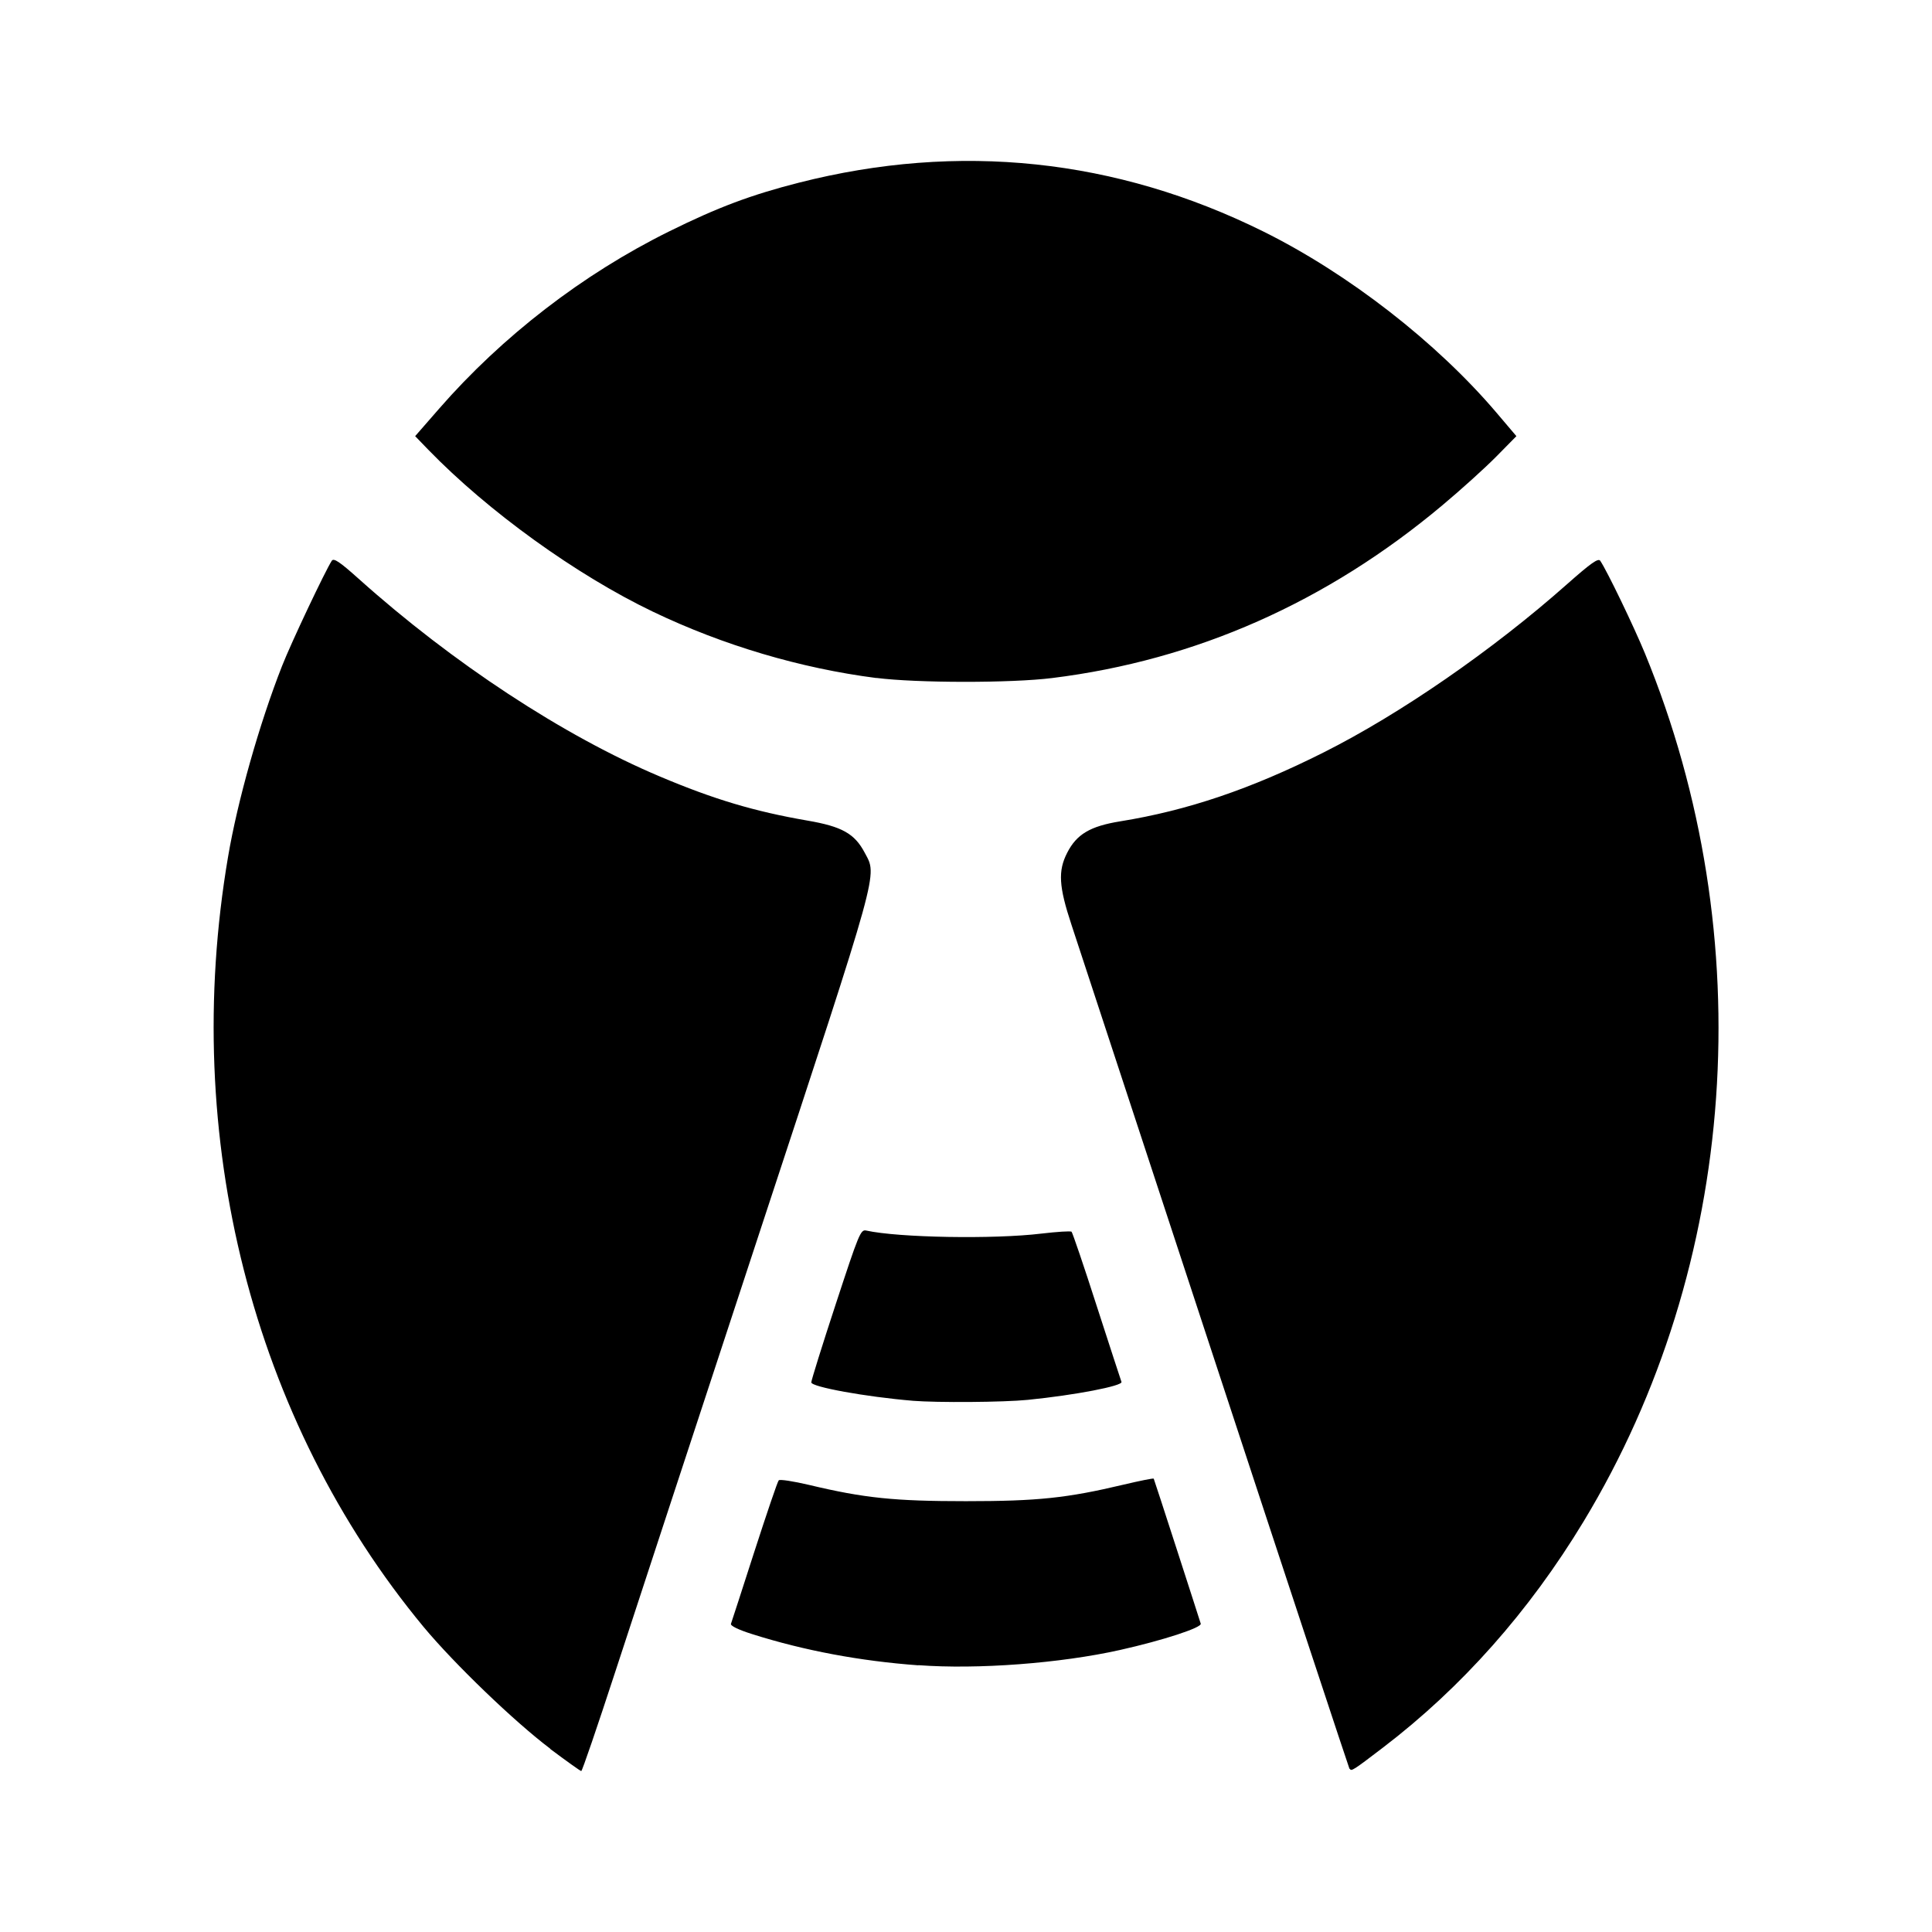 <?xml version="1.0" encoding="UTF-8" standalone="no" ?>
<!-- Created with Inkscape (http://www.inkscape.org/) -->
<svg
    width="48"
    height="48"
    viewBox="0 0 12.7 12.7"
    version="1.1"
    id="svg1"
    xmlns="http://www.w3.org/2000/svg"
    xmlns:svg="http://www.w3.org/2000/svg"
>
  <defs id="defs1" />
  <g id="layer1">
    <path
            style="fill:currentColor;stroke-width:0.212"
            d="m 3.617,11.495 c -0.234,-0.176 -0.631,-0.558 -0.833,-0.801 -1.126,-1.36 -1.598,-3.219 -1.285,-5.061 0.062,-0.367 0.206,-0.876 0.355,-1.255 0.059,-0.151 0.285,-0.628 0.327,-0.692 0.013,-0.019 0.051,0.006 0.176,0.118 0.618,0.554 1.349,1.034 1.98,1.3 0.357,0.151 0.623,0.23 0.97,0.29 0.228,0.039 0.311,0.086 0.377,0.211 0.083,0.157 0.108,0.068 -0.695,2.508 -0.405,1.231 -0.831,2.529 -0.947,2.884 -0.116,0.355 -0.215,0.645 -0.221,0.645 -0.006,0 -0.098,-0.066 -0.205,-0.146 z m 5.254,0.133 c -0.004,-0.007 -0.402,-1.211 -0.883,-2.675 -0.481,-1.464 -0.907,-2.758 -0.945,-2.875 -0.083,-0.251 -0.089,-0.353 -0.028,-0.472 0.062,-0.122 0.151,-0.175 0.349,-0.207 0.44,-0.071 0.858,-0.212 1.337,-0.453 0.504,-0.253 1.113,-0.674 1.599,-1.105 0.156,-0.138 0.206,-0.174 0.219,-0.155 0.045,0.066 0.222,0.434 0.294,0.609 0.767,1.867 0.614,4.025 -0.403,5.706 -0.358,0.592 -0.802,1.092 -1.318,1.486 -0.199,0.152 -0.209,0.158 -0.219,0.14 z m -2.834,-0.681 c -0.383,-0.028 -0.751,-0.097 -1.092,-0.205 -0.092,-0.029 -0.145,-0.055 -0.14,-0.068 0.004,-0.012 0.074,-0.225 0.154,-0.475 0.081,-0.25 0.152,-0.46 0.16,-0.468 0.007,-0.008 0.097,0.006 0.199,0.03 0.364,0.087 0.563,0.107 1.031,0.107 0.47,0 0.664,-0.02 1.038,-0.109 0.106,-0.025 0.194,-0.043 0.197,-0.039 0.002,0.004 0.071,0.215 0.153,0.469 0.082,0.255 0.153,0.472 0.156,0.484 0.009,0.026 -0.249,0.11 -0.53,0.173 -0.393,0.088 -0.938,0.129 -1.326,0.1 z m -0.036,-1.739 c -0.311,-0.026 -0.668,-0.091 -0.668,-0.121 0,-0.013 0.072,-0.244 0.161,-0.515 0.152,-0.463 0.163,-0.491 0.2,-0.483 0.212,0.047 0.839,0.058 1.152,0.02 0.103,-0.012 0.192,-0.018 0.198,-0.012 0.006,0.006 0.081,0.225 0.165,0.487 0.085,0.262 0.158,0.487 0.163,0.5 0.01,0.026 -0.305,0.087 -0.616,0.118 -0.158,0.016 -0.596,0.019 -0.757,0.006 z m -0.24,-4.751 c -0.499,-0.064 -1.008,-0.215 -1.469,-0.436 -0.503,-0.241 -1.083,-0.659 -1.476,-1.064 l -0.087,-0.09 0.157,-0.18 c 0.415,-0.476 0.946,-0.886 1.513,-1.166 0.319,-0.158 0.538,-0.24 0.852,-0.32 1.052,-0.268 2.086,-0.159 3.054,0.321 0.56,0.278 1.14,0.729 1.534,1.193 l 0.129,0.152 -0.132,0.134 c -0.073,0.074 -0.231,0.217 -0.353,0.319 -0.76,0.638 -1.622,1.02 -2.566,1.137 -0.272,0.034 -0.892,0.033 -1.156,-7e-4 z"
            id="path30"
        />
  </g>
</svg>
